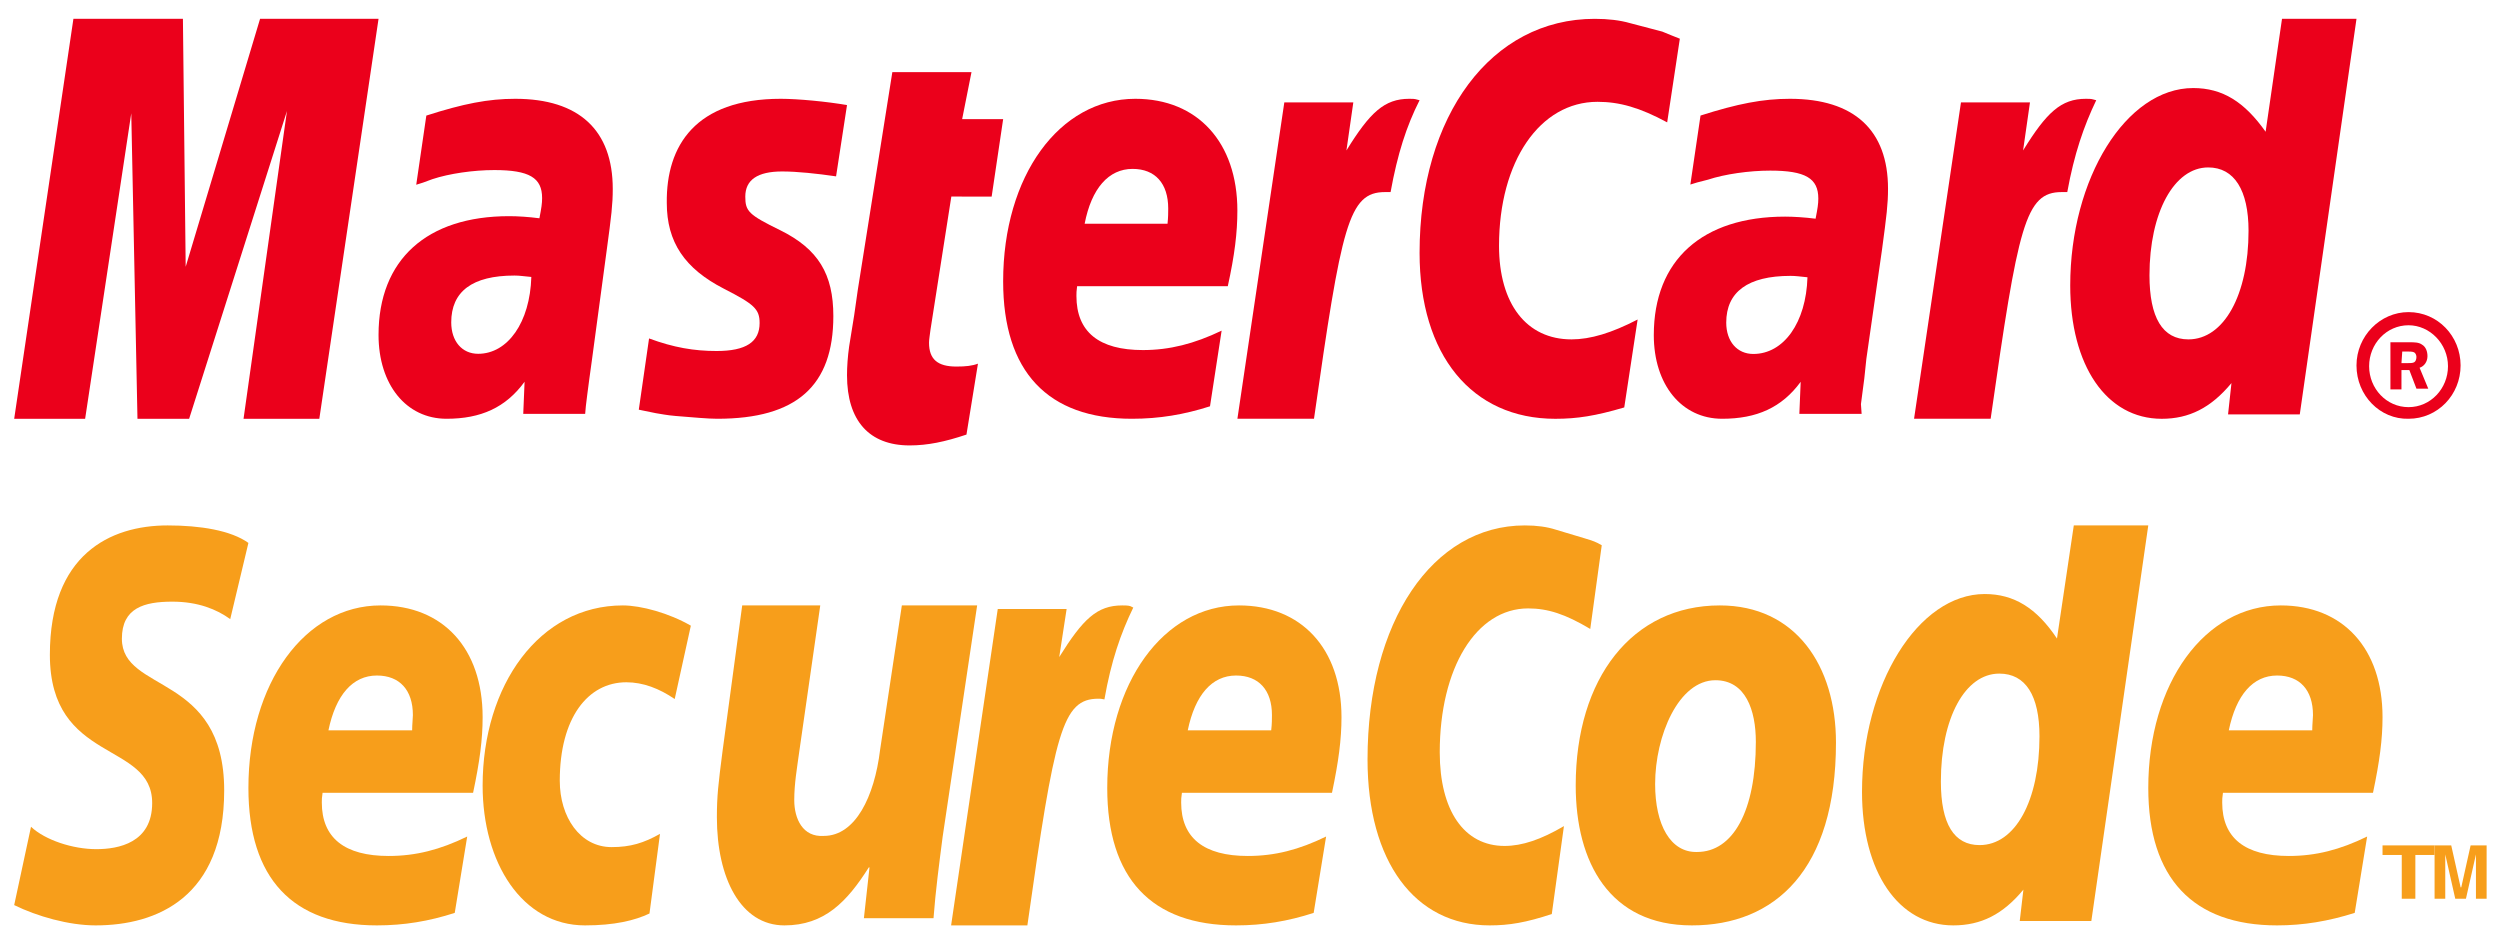 <svg width="77" height="29" viewBox="0 0 77 29" fill="none" xmlns="http://www.w3.org/2000/svg">
<path fill-rule="evenodd" clip-rule="evenodd" d="M72.58 11.256C72.58 10.351 73.309 9.613 74.183 9.613C75.082 9.613 75.786 10.351 75.786 11.256C75.786 12.16 75.082 12.898 74.183 12.898C73.309 12.921 72.58 12.184 72.58 11.256ZM74.183 12.54C74.863 12.54 75.398 11.969 75.398 11.279C75.398 10.589 74.839 10.018 74.183 10.018C73.503 10.018 72.969 10.589 72.969 11.279C72.969 11.969 73.503 12.54 74.183 12.54ZM73.965 11.994H73.625V10.542H74.232C74.353 10.542 74.499 10.542 74.596 10.613C74.718 10.684 74.766 10.827 74.766 10.97C74.766 11.137 74.669 11.28 74.523 11.327L74.79 11.97H74.426L74.208 11.399H73.965V11.994ZM73.965 11.184H74.159C74.232 11.184 74.305 11.184 74.353 11.16C74.402 11.136 74.426 11.065 74.426 10.993C74.426 10.946 74.402 10.875 74.353 10.851C74.305 10.827 74.207 10.827 74.159 10.827H73.989L73.965 11.184Z" fill="#EB001B"/>
<path fill-rule="evenodd" clip-rule="evenodd" d="M51.739 1.192L51.349 3.769C50.504 3.311 49.875 3.136 49.204 3.136C47.427 3.136 46.17 4.97 46.17 7.57C46.17 9.36 47.016 10.453 48.402 10.453C48.987 10.453 49.637 10.256 50.439 9.841L50.027 12.549C49.139 12.811 48.575 12.899 47.904 12.899C45.326 12.899 43.723 10.933 43.723 7.788C43.723 3.551 45.932 0.58 49.117 0.58C49.529 0.58 49.897 0.624 50.2 0.711L51.197 0.973C51.457 1.082 51.522 1.105 51.739 1.192Z" fill="#EB001B"/>
<path fill-rule="evenodd" clip-rule="evenodd" d="M43.638 3.065C43.574 3.043 43.489 3.043 43.404 3.043C42.639 3.043 42.193 3.463 41.47 4.634L41.682 3.154H39.557L38.112 12.898H40.471C41.321 6.932 41.533 5.916 42.66 5.916C42.724 5.916 42.745 5.916 42.83 5.916C43.042 4.745 43.319 3.883 43.723 3.087L43.638 3.065Z" fill="#EB001B"/>
<path fill-rule="evenodd" clip-rule="evenodd" d="M29.767 13.385C29.102 13.608 28.57 13.719 28.016 13.719C26.775 13.719 26.088 12.961 26.088 11.558C26.088 11.29 26.11 10.979 26.154 10.667L26.309 9.708L26.42 8.929L27.484 2.222H29.922L29.634 3.67H30.897L30.543 6.055L29.301 6.054L28.659 10.154C28.637 10.332 28.614 10.466 28.614 10.555C28.614 11.068 28.88 11.29 29.457 11.29C29.745 11.29 29.944 11.268 30.121 11.201L29.767 13.385Z" fill="#EB001B"/>
<path fill-rule="evenodd" clip-rule="evenodd" d="M20.537 6.249C20.537 7.455 21.084 8.272 22.303 8.896C23.228 9.369 23.396 9.52 23.396 9.95C23.396 10.531 22.976 10.811 22.072 10.811C21.378 10.811 20.747 10.704 19.991 10.424L19.675 12.618L19.78 12.64L20.201 12.726C20.348 12.748 20.537 12.79 20.81 12.812C21.357 12.855 21.798 12.898 22.093 12.898C24.532 12.898 25.667 11.887 25.667 9.735C25.667 8.444 25.204 7.67 24.027 7.089C23.06 6.615 22.955 6.508 22.955 6.056C22.955 5.539 23.333 5.281 24.09 5.281C24.553 5.281 25.162 5.346 25.751 5.432L26.088 3.237C25.478 3.129 24.574 3.043 24.048 3.043C21.42 3.043 20.516 4.485 20.537 6.249Z" fill="#EB001B"/>
<path fill-rule="evenodd" clip-rule="evenodd" d="M70.833 12.764H68.624L68.729 11.799C68.097 12.562 67.424 12.899 66.582 12.899C64.878 12.899 63.763 11.261 63.763 8.793C63.763 5.494 65.488 2.712 67.55 2.712C68.456 2.712 69.129 3.138 69.781 4.058L70.286 0.58H72.58L70.833 12.764ZM67.403 10.453C68.497 10.453 69.255 9.084 69.255 7.109C69.255 5.853 68.813 5.157 68.013 5.157C66.961 5.157 66.204 6.549 66.204 8.478C66.204 9.779 66.603 10.453 67.403 10.453Z" fill="#EB001B"/>
<path fill-rule="evenodd" clip-rule="evenodd" d="M37.268 12.514C36.466 12.77 35.707 12.898 34.863 12.898C32.268 12.898 30.897 11.445 30.897 8.666C30.897 5.416 32.627 3.043 34.968 3.043C36.888 3.043 38.111 4.39 38.111 6.485C38.111 7.169 38.027 7.853 37.816 8.815H33.175C33.154 8.965 33.154 9.029 33.154 9.115C33.154 10.226 33.85 10.782 35.201 10.782C36.023 10.782 36.782 10.589 37.626 10.184L37.268 12.514ZM35.96 6.891C35.981 6.699 35.981 6.528 35.981 6.421C35.981 5.651 35.58 5.202 34.884 5.202C34.146 5.202 33.618 5.801 33.407 6.891H35.96Z" fill="#EB001B"/>
<path fill-rule="evenodd" clip-rule="evenodd" d="M9.835 12.899H7.501L8.838 3.421L5.825 12.899H4.234L4.043 3.489L2.622 12.899H0.437L2.261 0.58H5.634L5.719 8.217L8.01 0.58H11.659L9.835 12.899Z" fill="#EB001B"/>
<path fill-rule="evenodd" clip-rule="evenodd" d="M16.365 8.53C16.116 8.509 16.012 8.487 15.847 8.487C14.54 8.487 13.898 8.982 13.898 9.929C13.898 10.51 14.23 10.897 14.727 10.897C15.639 10.897 16.324 9.929 16.365 8.53ZM18.023 12.748H16.116L16.157 11.758C15.577 12.554 14.81 12.898 13.753 12.898C12.509 12.898 11.659 11.844 11.659 10.316C11.659 7.992 13.151 6.658 15.681 6.658C15.95 6.658 16.282 6.68 16.614 6.723C16.676 6.4 16.697 6.271 16.697 6.099C16.697 5.475 16.302 5.238 15.225 5.238C14.582 5.238 13.836 5.346 13.318 5.518L13.027 5.625L12.82 5.69L13.131 3.56C14.271 3.194 15.038 3.043 15.867 3.043C17.837 3.043 18.873 4.012 18.873 5.819C18.873 6.293 18.832 6.637 18.686 7.712L18.231 11.091L18.148 11.693L18.086 12.167L18.044 12.511L18.023 12.748Z" fill="#EB001B"/>
<path fill-rule="evenodd" clip-rule="evenodd" d="M55.67 8.54C55.441 8.518 55.315 8.497 55.149 8.497C53.835 8.497 53.168 8.991 53.168 9.936C53.168 10.515 53.502 10.902 54.002 10.902C54.94 10.902 55.628 9.936 55.67 8.54ZM57.338 12.748H55.42L55.461 11.76C54.878 12.555 54.106 12.898 53.043 12.898C51.792 12.898 50.937 11.846 50.937 10.322C50.937 8.003 52.438 6.672 54.982 6.672C55.232 6.672 55.587 6.693 55.92 6.736C55.983 6.414 56.004 6.285 56.004 6.114C56.004 5.491 55.607 5.255 54.523 5.255C53.877 5.255 53.126 5.362 52.605 5.534L52.271 5.62L52.063 5.684L52.376 3.559C53.523 3.194 54.294 3.043 55.128 3.043C57.109 3.043 58.151 4.009 58.151 5.813C58.151 6.285 58.109 6.629 57.964 7.702L57.484 11.052L57.421 11.653L57.359 12.125L57.317 12.447L57.338 12.748Z" fill="#EB001B"/>
<path fill-rule="evenodd" clip-rule="evenodd" d="M64.479 3.065C64.415 3.043 64.33 3.043 64.245 3.043C63.48 3.043 63.034 3.463 62.311 4.634L62.523 3.154H60.398L58.953 12.898H61.312C62.162 6.932 62.375 5.916 63.501 5.916C63.565 5.916 63.565 5.916 63.672 5.916C63.884 4.745 64.182 3.883 64.564 3.087L64.479 3.065Z" fill="#EB001B"/>
<path fill-rule="evenodd" clip-rule="evenodd" d="M54.08 22.849C54.08 24.982 53.378 26.241 52.268 26.241C51.453 26.262 50.978 25.408 50.978 24.15C50.978 22.657 51.702 20.951 52.834 20.951C53.763 20.951 54.08 21.868 54.08 22.849ZM56.548 22.87C56.548 20.502 55.302 18.647 52.97 18.647C50.275 18.647 48.532 20.887 48.532 24.193C48.532 26.56 49.574 28.502 52.11 28.502C54.669 28.502 56.548 26.795 56.548 22.87Z" fill="#F79E1B"/>
<path fill-rule="evenodd" clip-rule="evenodd" d="M49.334 16.794L48.98 19.372C48.211 18.913 47.67 18.739 47.067 18.739C45.467 18.739 44.344 20.573 44.344 23.172C44.344 24.963 45.092 26.055 46.34 26.055C46.881 26.055 47.463 25.859 48.169 25.444L47.795 28.152C47.005 28.414 46.485 28.502 45.882 28.502C43.575 28.502 42.12 26.536 42.12 23.391C42.12 19.153 44.115 16.183 46.964 16.183C47.338 16.183 47.65 16.227 47.92 16.314L48.793 16.576C49.084 16.664 49.147 16.686 49.334 16.794Z" fill="#F79E1B"/>
<path fill-rule="evenodd" clip-rule="evenodd" d="M34.814 18.669C34.745 18.647 34.654 18.647 34.563 18.647C33.788 18.647 33.354 19.067 32.624 20.238L32.852 18.757H30.731L29.294 28.502H31.643C32.487 22.536 32.716 21.52 33.833 21.52C33.901 21.52 33.901 21.52 34.016 21.542C34.221 20.37 34.517 19.509 34.905 18.713L34.814 18.669Z" fill="#F79E1B"/>
<path fill-rule="evenodd" clip-rule="evenodd" d="M64.413 28.367H62.208L62.321 27.4C61.691 28.164 61.016 28.502 60.161 28.502C58.474 28.502 57.35 26.86 57.35 24.388C57.35 21.084 59.082 18.296 61.129 18.296C62.028 18.296 62.726 18.723 63.355 19.667L63.873 16.183H66.167L64.413 28.367ZM60.971 26.029C62.073 26.029 62.816 24.658 62.816 22.68C62.816 21.421 62.388 20.747 61.579 20.747C60.521 20.747 59.779 22.118 59.779 24.073C59.779 25.377 60.184 26.029 60.971 26.029Z" fill="#F79E1B"/>
<path fill-rule="evenodd" clip-rule="evenodd" d="M14.006 28.117C13.215 28.373 12.446 28.502 11.609 28.502C9.008 28.502 7.651 27.048 7.651 24.269C7.651 21.041 9.393 18.647 11.722 18.647C13.644 18.647 14.865 19.972 14.865 22.089C14.865 22.773 14.775 23.457 14.571 24.419H9.935C9.912 24.568 9.912 24.632 9.912 24.718C9.912 25.808 10.614 26.364 11.971 26.364C12.807 26.364 13.554 26.172 14.39 25.765L14.006 28.117ZM12.694 22.494C12.694 22.302 12.717 22.131 12.717 22.024C12.717 21.255 12.31 20.806 11.609 20.806C10.863 20.806 10.342 21.404 10.116 22.494H12.694Z" fill="#F79E1B"/>
<path fill-rule="evenodd" clip-rule="evenodd" d="M40.461 28.117C39.672 28.373 38.905 28.502 38.071 28.502C35.456 28.502 34.103 27.048 34.103 24.269C34.103 21.041 35.839 18.647 38.161 18.647C40.078 18.647 41.318 19.972 41.318 22.089C41.318 22.773 41.228 23.457 41.025 24.419H36.403C36.38 24.568 36.38 24.632 36.38 24.718C36.38 25.808 37.079 26.364 38.432 26.364C39.266 26.364 40.01 26.172 40.844 25.765L40.461 28.117ZM39.153 22.494C39.176 22.302 39.176 22.131 39.176 22.024C39.176 21.255 38.77 20.806 38.071 20.806C37.327 20.806 36.809 21.404 36.583 22.494H39.153Z" fill="#F79E1B"/>
<path fill-rule="evenodd" clip-rule="evenodd" d="M72.525 28.117C71.713 28.373 70.947 28.502 70.135 28.502C67.542 28.502 66.167 27.048 66.167 24.269C66.167 21.041 67.903 18.647 70.248 18.647C72.164 18.647 73.382 19.972 73.382 22.089C73.382 22.773 73.291 23.457 73.088 24.419H68.467C68.444 24.568 68.444 24.632 68.444 24.718C68.444 25.808 69.143 26.364 70.496 26.364C71.33 26.364 72.074 26.172 72.908 25.765L72.525 28.117ZM71.217 22.494C71.217 22.302 71.24 22.131 71.24 22.024C71.24 21.255 70.834 20.806 70.135 20.806C69.391 20.806 68.872 21.404 68.647 22.494H71.217Z" fill="#F79E1B"/>
<path fill-rule="evenodd" clip-rule="evenodd" d="M7.091 19.069C6.677 18.767 6.096 18.531 5.309 18.531C4.438 18.531 3.754 18.724 3.754 19.672C3.754 21.352 6.905 20.727 6.905 24.345C6.905 27.64 4.832 28.502 2.945 28.502C2.116 28.502 1.142 28.222 0.437 27.877L0.955 25.465C1.391 25.874 2.24 26.154 2.966 26.154C3.65 26.154 4.687 25.96 4.687 24.733C4.687 22.816 1.536 23.527 1.536 20.167C1.536 17.088 3.381 16.183 5.164 16.183C6.159 16.183 7.112 16.334 7.651 16.722L7.091 19.069Z" fill="#F79E1B"/>
<path fill-rule="evenodd" clip-rule="evenodd" d="M20.004 28.136C19.551 28.351 18.925 28.502 18.018 28.502C16.075 28.502 14.865 26.565 14.865 24.198C14.865 21.1 16.614 18.647 19.184 18.647C19.745 18.647 20.609 18.884 21.278 19.271L20.781 21.53C20.307 21.207 19.81 21.014 19.292 21.014C18.104 21.014 17.241 22.111 17.241 24.047C17.241 25.167 17.866 26.091 18.838 26.091C19.421 26.091 19.831 25.963 20.328 25.683L20.004 28.136Z" fill="#F79E1B"/>
<path fill-rule="evenodd" clip-rule="evenodd" d="M29.034 25.768C28.926 26.606 28.817 27.422 28.752 28.281H26.608L26.781 26.716H26.759C26.088 27.775 25.394 28.502 24.159 28.502C22.816 28.502 22.08 27.047 22.08 25.173C22.08 24.512 22.123 24.159 22.253 23.144L22.86 18.647H25.264L24.615 23.166C24.549 23.651 24.463 24.137 24.463 24.643C24.463 25.217 24.723 25.79 25.373 25.746C26.348 25.746 26.932 24.534 27.106 23.101L27.777 18.647H30.096L29.034 25.768Z" fill="#F79E1B"/>
<path fill-rule="evenodd" clip-rule="evenodd" d="M74.393 27.681H73.974V26.333H73.382V26.038H74.985V26.333H74.393V27.681Z" fill="#F79E1B"/>
<path fill-rule="evenodd" clip-rule="evenodd" d="M76.588 27.681H76.259V26.315L75.951 27.681H75.622L75.314 26.315V27.681H74.985V26.038H75.498L75.787 27.33H75.807L76.095 26.038H76.588V27.681Z" fill="#F79E1B"/>
</svg>

